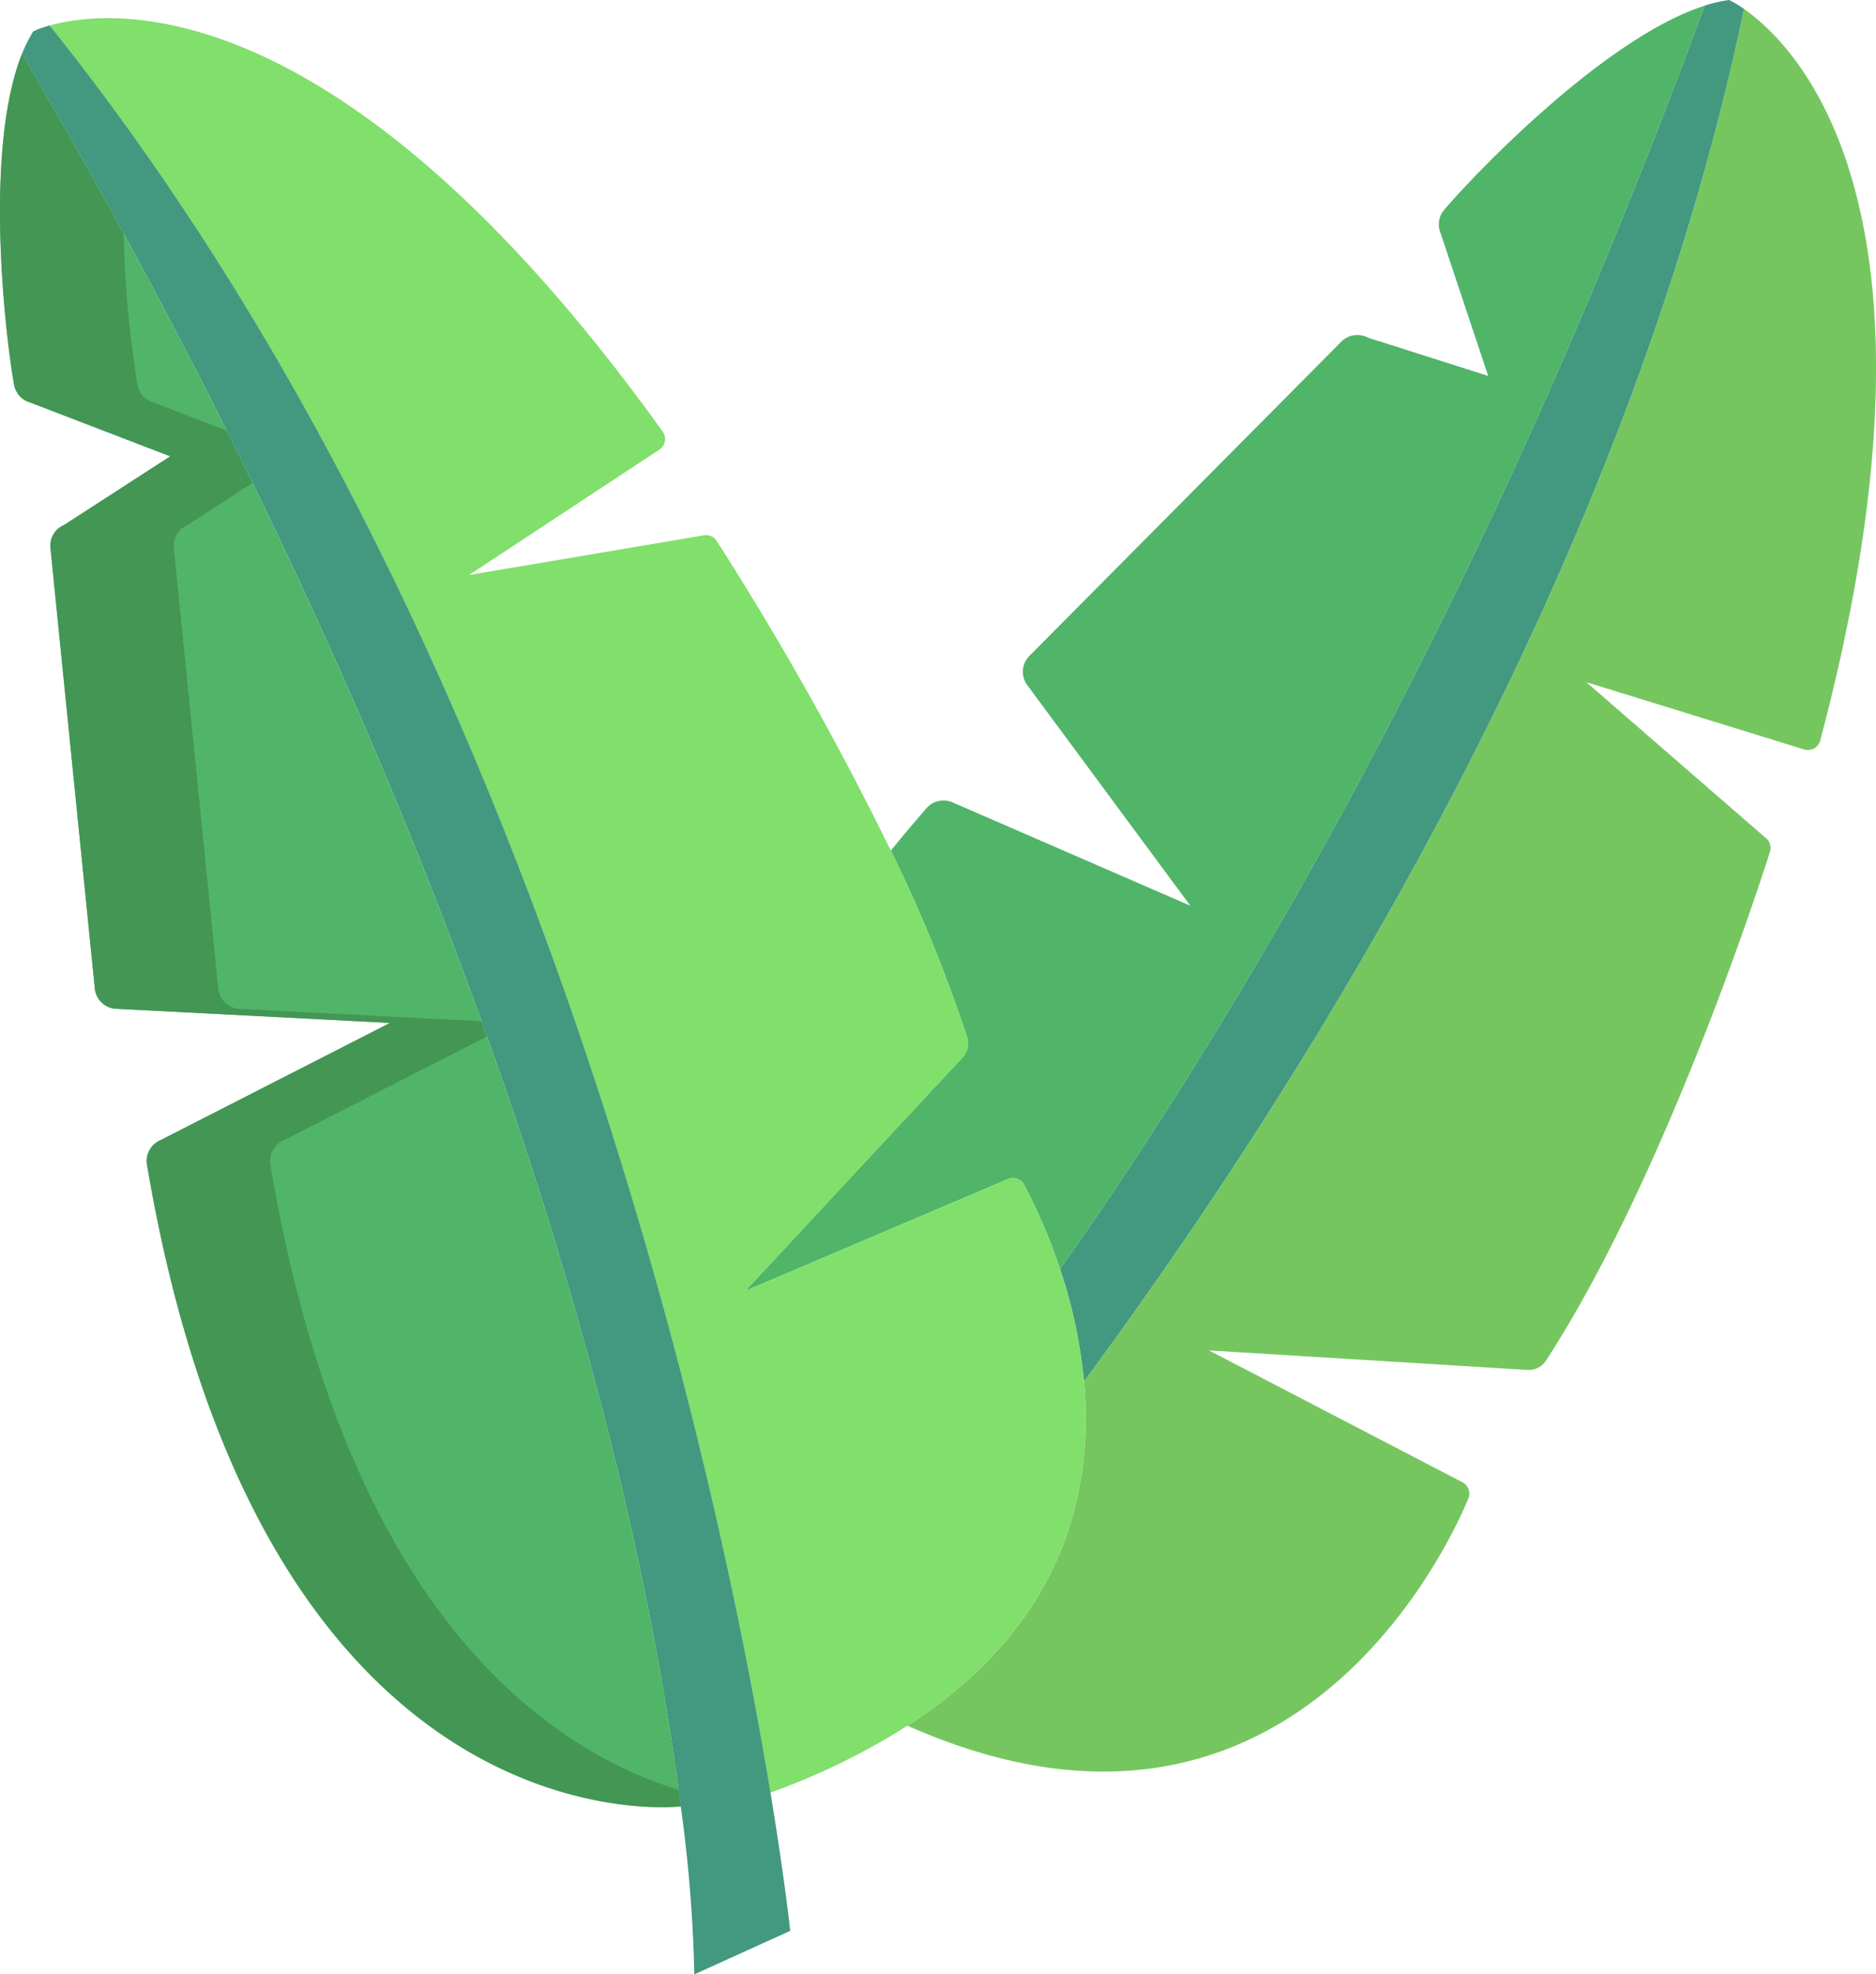 <svg id="leaf" xmlns="http://www.w3.org/2000/svg" width="66.518" height="69.99" viewBox="0 0 66.518 69.99">
  <path id="Path_1067" data-name="Path 1067" d="M276.833,17.336c1.859,1.3,7.706,7.06,2.7,25.934a.452.452,0,0,1-.569.315L271.241,41.2l6.346,5.51a.448.448,0,0,1,.166.5c-.6,1.874-3.866,11.753-7.945,18.044a.724.724,0,0,1-.668.325l-11.279-.691,8.978,4.67a.45.45,0,0,1,.219.575c-.952,2.308-6.735,13.9-19.887,8.059h0c5.553-3.586,6.617-8.327,6.254-12.24l.036,0C262.058,54.273,272.772,36.7,276.833,17.336Z" transform="translate(-214.993 -17.017)" fill="#76c660"/>
  <path id="Path_1068" data-name="Path 1068" d="M307.994,15.146a3.545,3.545,0,0,1,.531.319C304.464,34.826,293.75,52.4,285.153,64.077l-.036,0a17.887,17.887,0,0,0-.844-3.941c6.968-9.888,15.4-24.494,22.853-44.79a5.062,5.062,0,0,1,.869-.2Z" transform="translate(-246.685 -15.146)" fill="#42997f"/>
  <path id="Path_1069" data-name="Path 1069" d="M232.47,23.771c1.178-1.382,5.748-6.12,9.233-7.235-7.453,20.3-15.885,34.9-22.853,44.79a19.474,19.474,0,0,0-1.274-2.991.448.448,0,0,0-.582-.2L207.682,62.1l7.7-8.271a.718.718,0,0,0,.174-.722,51.972,51.972,0,0,0-2.706-6.62q.6-.741,1.26-1.5a.806.806,0,0,1,.973-.191l8.387,3.645-5.754-7.782a.8.8,0,0,1,.048-1.076l11.056-11.136a.8.8,0,0,1,.942-.146l4.268,1.358-1.681-5.042a.8.8,0,0,1,.122-.847Z" transform="translate(-181.263 -16.333)" fill="#50b568"/>
  <path id="Path_1070" data-name="Path 1070" d="M75.234,67.85c.363,3.912-.7,8.654-6.254,12.24a24.522,24.522,0,0,1-4.861,2.374c-1.9-11.528-8.227-41.016-25.557-62.643,2.183-.611,10.345-1.467,21.739,14.395a.452.452,0,0,1-.12.64L53.434,39.3l8.285-1.4a.449.449,0,0,1,.494.19A110.1,110.1,0,0,1,68.39,49.073a51.971,51.971,0,0,1,2.706,6.62.718.718,0,0,1-.174.722l-7.7,8.271,9.312-3.965a.448.448,0,0,1,.582.2,19.471,19.471,0,0,1,1.274,2.991,17.884,17.884,0,0,1,.844,3.941Z" transform="translate(-36.803 -18.916)" fill="#81df6b"/>
  <path id="Path_1071" data-name="Path 1071" d="M59.081,88.89l-3.4,1.543a50.682,50.682,0,0,0-.48-5.955C53.921,74.351,49.2,51.954,31.842,22.352h0a5.165,5.165,0,0,1,.4-.8,3.621,3.621,0,0,1,.583-.206c17.33,21.627,23.654,51.115,25.557,62.643.51,3.1.7,4.9.7,4.9Z" transform="translate(-31.063 -20.442)" fill="#42997f"/>
  <path id="Path_1072" data-name="Path 1072" d="M50.642,90.371s-14.774,1.794-18.928-22.74a.8.8,0,0,1,.47-.872l8.145-4.16-9.666-.5a.8.8,0,0,1-.8-.722L28.289,45.763a.8.8,0,0,1,.487-.818l3.761-2.432-4.962-1.907A.8.8,0,0,1,27,39.972c-.319-1.788-1.073-8.327.28-11.726C44.633,57.848,49.358,80.245,50.642,90.371Z" transform="translate(-26.5 -26.336)" fill="#50b568"/>
  <path id="Path_1073" data-name="Path 1073" d="M36.088,67.632a.8.8,0,0,1,.47-.872l7.209-3.682c-.064-.179-.127-.357-.192-.537L35.037,62.1a.8.8,0,0,1-.8-.722L32.663,45.763a.8.8,0,0,1,.487-.818l2.3-1.489Q35,42.533,34.535,41.6l-2.587-.994a.8.8,0,0,1-.576-.633,39.336,39.336,0,0,1-.489-5.353q-1.706-3.128-3.605-6.374c-1.353,3.4-.6,9.939-.28,11.726a.8.8,0,0,0,.576.633l4.962,1.907-3.761,2.432a.8.8,0,0,0-.487.818l1.573,15.614a.8.8,0,0,0,.8.722l9.666.5-8.145,4.16a.8.8,0,0,0-.47.872c4.154,24.533,18.928,22.74,18.928,22.74-.024-.189-.049-.383-.076-.58-4.7-1.465-11.8-6.336-14.478-22.159Z" transform="translate(-26.499 -26.336)" fill="#449655"/>
</svg>
